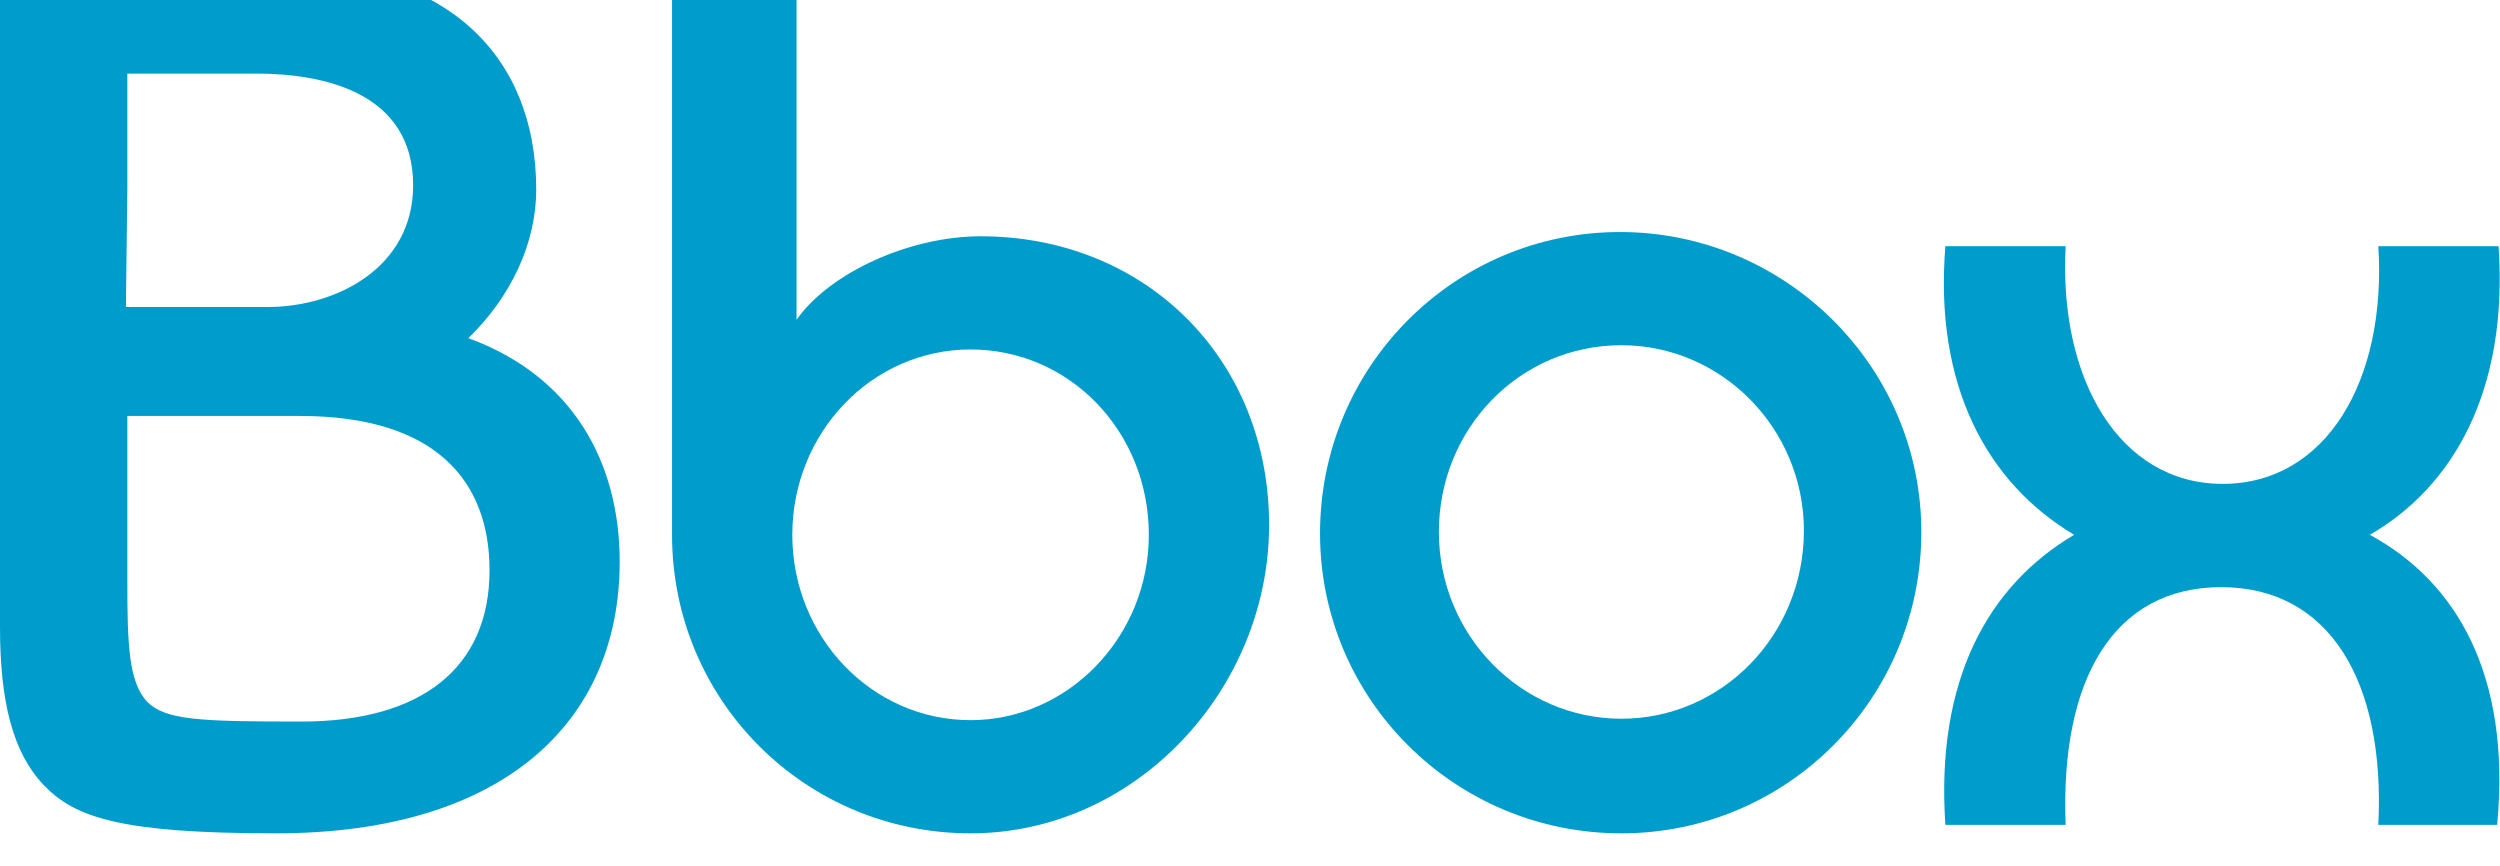 <?xml version="1.0" encoding="utf-8"?>
<!-- Generator: Adobe Illustrator 19.0.0, SVG Export Plug-In . SVG Version: 6.00 Build 0)  -->
<svg version="1.1" id="Layer_1" xmlns="http://www.w3.org/2000/svg" xmlns:xlink="http://www.w3.org/1999/xlink" x="0px" y="0px"
	 viewBox="-507 390.7 176.7 61.2" style="enable-background:new -507 390.7 176.7 61.2;" xml:space="preserve">
<style type="text/css">
	.st0{fill:#009DCC;}
</style>
<g>
	<g>
		<path class="st0" d="M-473.9,414.6c3-2.9,4.8-6.7,4.8-10.5c0-9.6-6.5-15.7-17.7-15.7h-10H-507v15.8V435c0,5.3,0.9,8.9,3.1,11.2
			c2.2,2.3,5.5,3.4,16.4,3.4c16,0,24.3-7.8,24.3-19.2C-463.2,423.4-466.5,417.3-473.9,414.6 M-498,404v-8.1h1.5h7.6
			c4.9,0,11.1,1.4,11.1,7.9c0,5.8-5.4,8.6-10.3,8.6h-10L-498,404L-498,404z M-485.7,441.7c-7.2,0-9.6-0.1-10.9-1.4
			c-1.3-1.4-1.4-4-1.4-8.5v-11.7h12.2c9.6,0,13.4,4.6,13.4,10.9C-472.4,437.9-477.2,441.7-485.7,441.7"/>
	</g>
	<g>
		<path class="st0" d="M-459.5,389.9v38.6c0,11.7,9.4,21.1,21.1,21.1s21.1-10.2,21.1-21.8c0-11.7-8.7-20.4-20.4-20.4
			c-4.9,0-10.6,2.5-13,5.9c0,0,0-19.1,0-23.3L-459.5,389.9L-459.5,389.9z M-438.4,441.6c-7,0-12.6-5.9-12.6-13.1s5.6-13.1,12.6-13.1
			s12.6,5.8,12.6,13.1C-425.8,435.7-431.5,441.6-438.4,441.6"/>
	</g>
	<g>
		<path class="st0" d="M-339.5,428.5c5.9-3.4,9.8-10.2,9.1-20.4h-8.5c0.6,9.5-3.7,16.8-11,16.8s-11.6-7.4-11.1-16.8h-8.5
			c-0.8,9.8,2.9,16.7,9.1,20.4c-6.1,3.6-9.8,10.3-9.1,20.5h8.5c-0.4-10.3,3.4-16.8,11-16.8s11.6,6.6,11.1,16.8h8.4
			C-329.5,438.4-333.4,431.8-339.5,428.5"/>
	</g>
	<g>
		<path class="st0" d="M-392.5,407.1c-11.7,0-21.2,9.5-21.2,21.3c0,11.7,9.5,21.2,21.3,21.2c11.7,0,21.2-9.5,21.2-21.3
			C-371.2,416.6-380.8,407.1-392.5,407.1 M-392.4,441.5c-7.1,0-12.9-5.9-12.9-13.2c0-7.3,5.7-13.2,12.9-13.2
			c7.1,0,12.9,5.9,12.9,13.1C-379.5,435.6-385.3,441.5-392.4,441.5"/>
	</g>
</g>
</svg>
